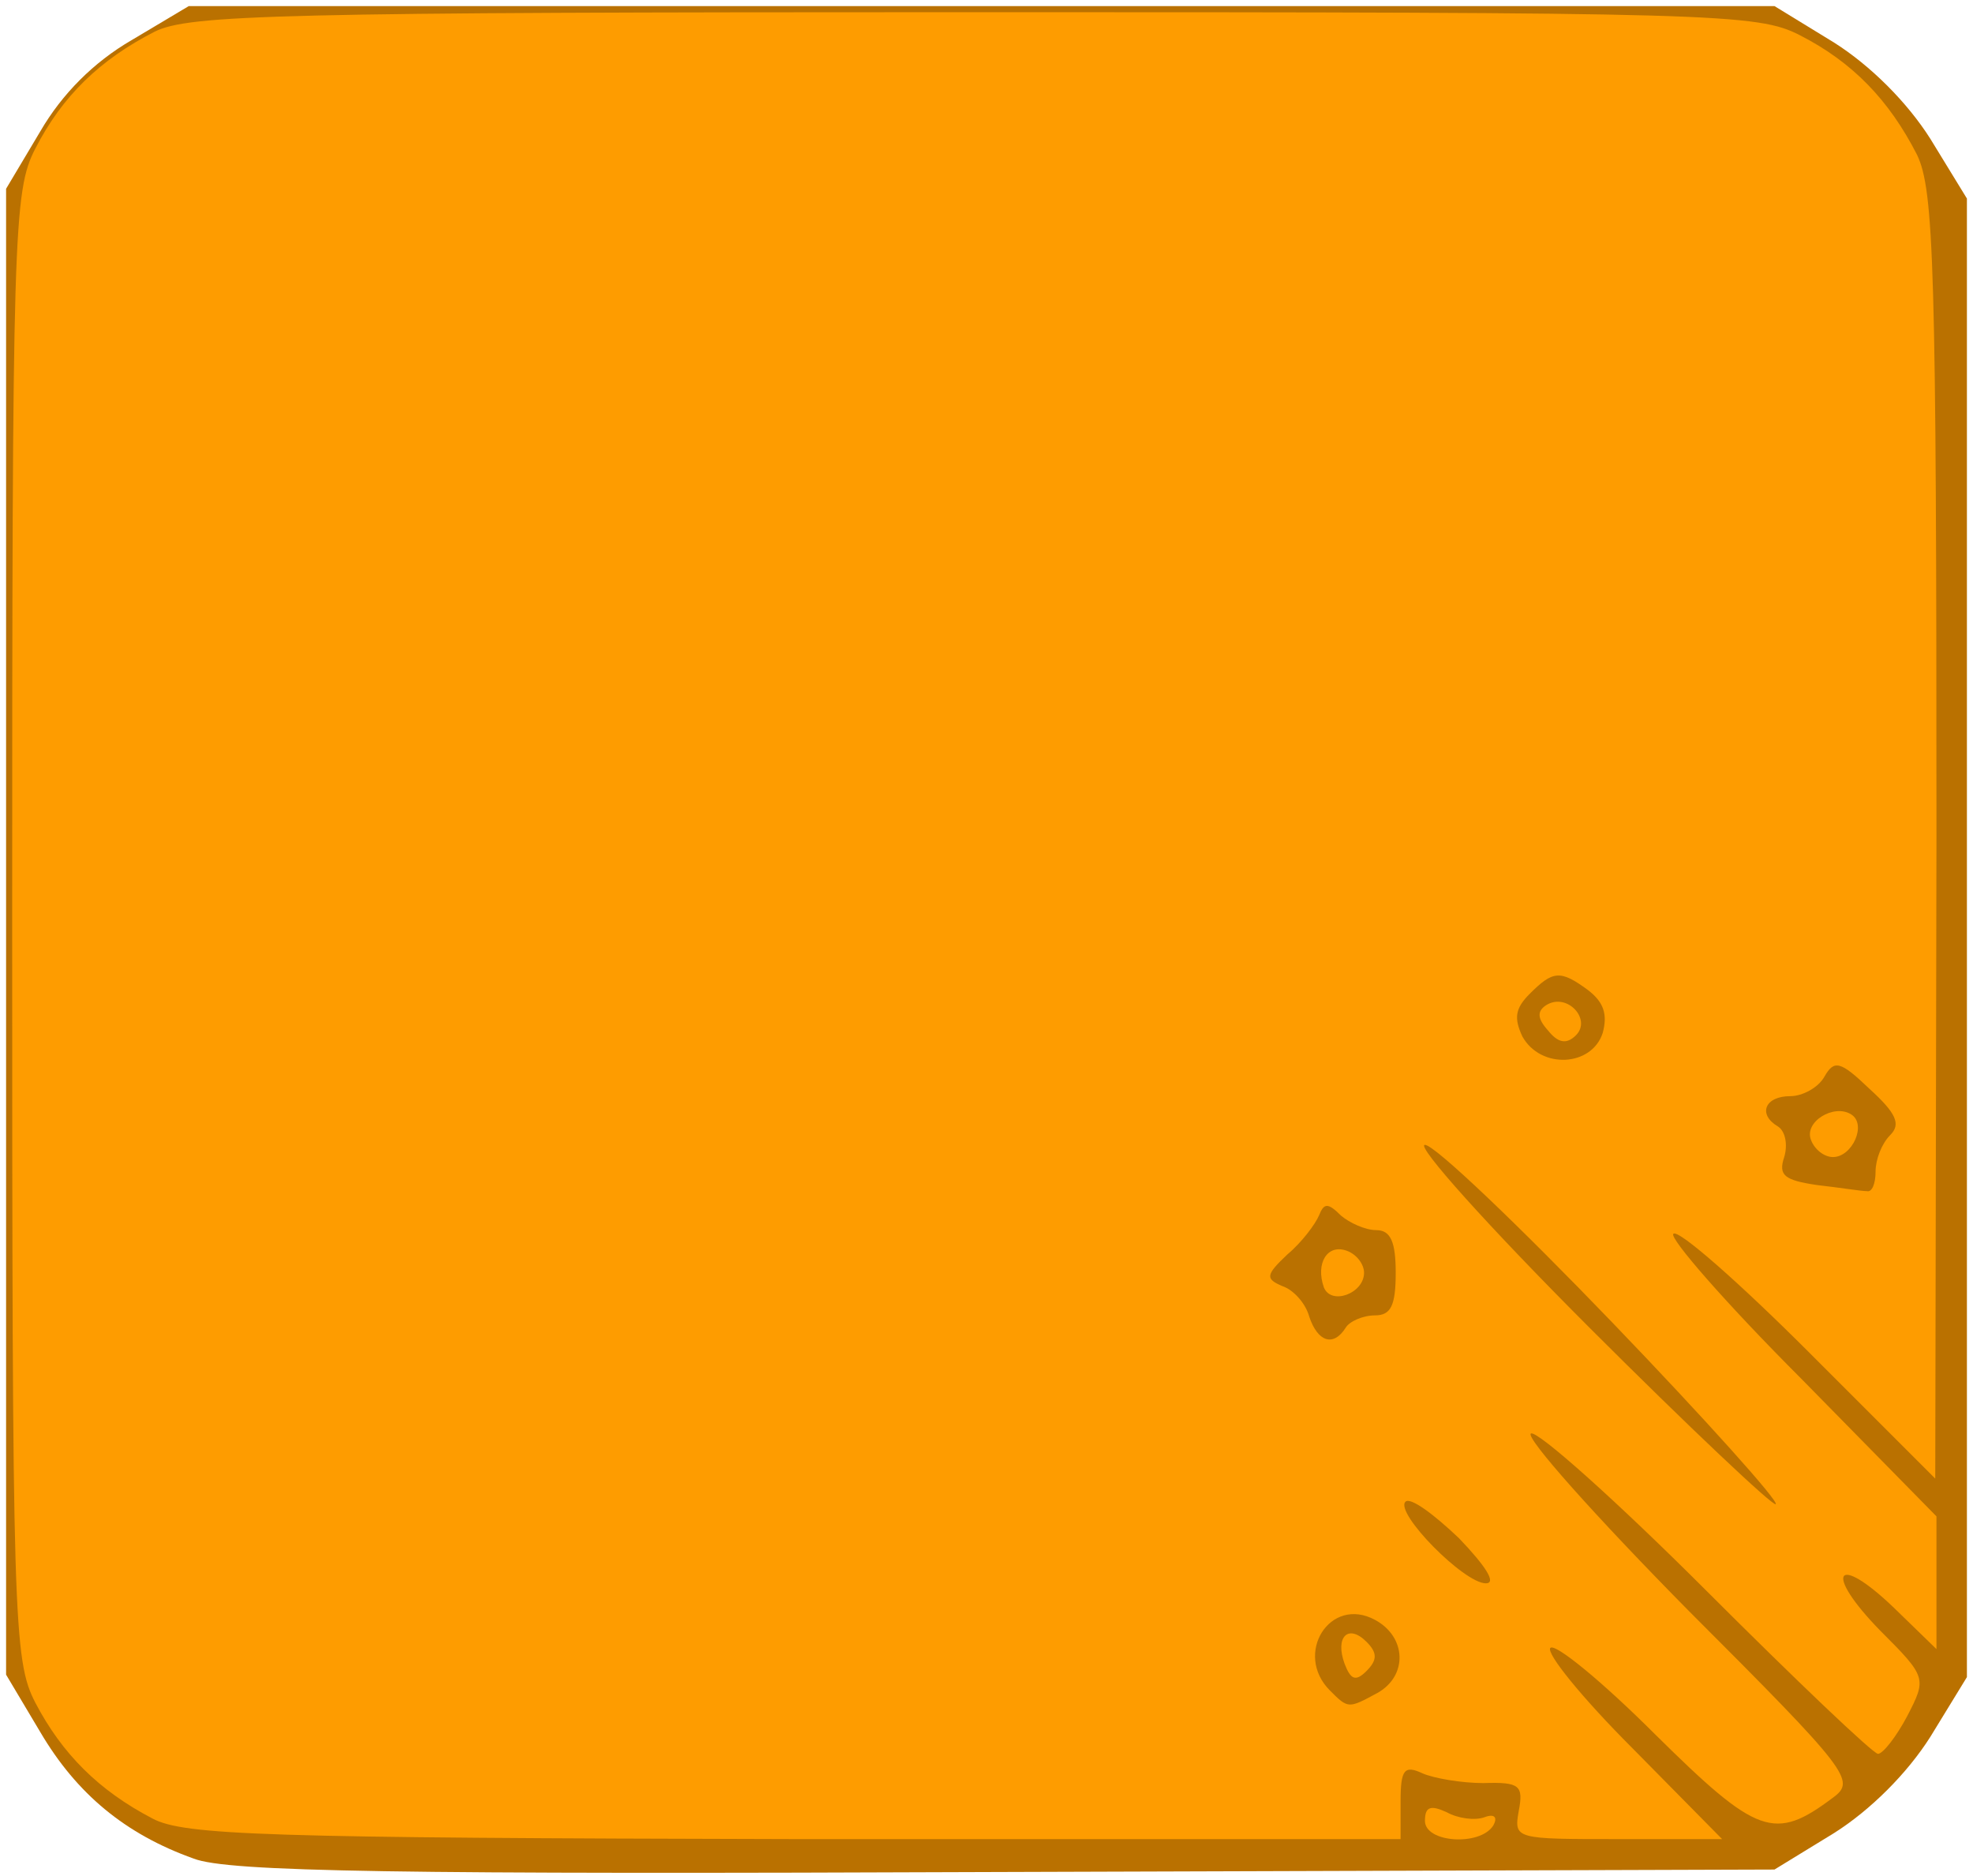 <!DOCTYPE svg PUBLIC "-//W3C//DTD SVG 20010904//EN" "http://www.w3.org/TR/2001/REC-SVG-20010904/DTD/svg10.dtd">
<svg version="1.0" xmlns="http://www.w3.org/2000/svg" width="162px" height="154px" viewBox="0 0 1620 1540" preserveAspectRatio="xMidYMid meet">
<g id="layer101" fill="#ba7100" stroke="none">
 <path d="M159 1526 c-56 -20 -96 -53 -126 -104 l-28 -47 0 -610 0 -610 28 -47 c18 -31 44 -57 75 -75 l47 -28 651 0 651 0 49 30 c30 19 60 49 79 79 l30 49 0 607 0 607 -30 49 c-19 30 -49 60 -79 79 l-49 30 -631 2 c-499 2 -639 0 -667 -11z"/>
 </g>
<g id="layer102" fill="#fe9c00" stroke="none">
 <path d="M125 1493 c-44 -23 -74 -53 -96 -95 -18 -35 -19 -67 -19 -638 0 -571 1 -603 19 -638 22 -43 53 -73 98 -96 28 -14 102 -16 673 -16 610 0 643 1 678 19 43 22 73 53 96 98 14 29 16 92 16 560 l-1 527 -104 -104 c-57 -57 -107 -101 -111 -97 -4 3 43 57 105 119 l111 113 0 54 0 55 -35 -34 c-48 -46 -58 -29 -11 19 38 38 38 39 22 70 -9 17 -20 31 -24 31 -4 0 -68 -61 -141 -134 -74 -74 -139 -132 -144 -129 -5 3 53 68 129 145 133 133 138 140 119 154 -48 36 -62 31 -146 -52 -43 -43 -82 -75 -86 -71 -4 4 26 41 67 82 l74 75 -85 0 c-85 0 -86 0 -82 -23 4 -21 1 -24 -29 -23 -18 0 -41 -4 -50 -8 -15 -7 -18 -3 -18 23 l0 31 -497 0 c-434 -1 -502 -3 -528 -17z m1006 -103 c25 -14 24 -46 -2 -60 -37 -20 -67 28 -37 58 15 15 15 15 39 2z m67 -127 c-21 -20 -40 -34 -44 -30 -9 9 48 67 66 67 9 0 0 -14 -22 -37z m126 -177 c-77 -80 -146 -146 -154 -146 -8 0 52 67 135 150 82 82 151 147 153 145 3 -2 -58 -70 -134 -149z m-219 4 c3 -5 14 -10 24 -10 13 0 17 -8 17 -35 0 -25 -4 -35 -16 -35 -9 0 -22 -6 -29 -12 -11 -11 -14 -10 -18 0 -3 7 -14 22 -26 32 -18 17 -18 20 -4 26 9 3 19 14 22 25 7 21 20 25 30 9z m435 -128 c0 -10 5 -23 12 -30 9 -9 5 -18 -17 -38 -24 -23 -29 -24 -37 -10 -5 9 -18 16 -28 16 -21 0 -27 15 -10 25 6 4 8 15 5 25 -5 15 0 19 27 23 18 2 36 5 41 5 4 1 7 -6 7 -16z m-224 -114 c4 -15 1 -25 -12 -35 -23 -17 -29 -16 -48 3 -12 12 -13 20 -6 35 15 27 57 25 66 -3z"/>
 <path d="M1104 1366 c-8 -22 3 -33 18 -18 9 9 9 15 0 24 -9 9 -13 7 -18 -6z"/>
 <path d="M1087 1057 c-7 -20 3 -36 19 -30 8 3 14 11 14 18 0 17 -27 27 -33 12z"/>
 <path d="M1487 936 c-6 -15 19 -30 33 -21 13 8 1 35 -15 35 -7 0 -15 -6 -18 -14z"/>
 <path d="M1271 846 c-9 -10 -9 -16 -1 -21 17 -10 37 12 24 25 -8 8 -15 6 -23 -4z"/>
 <path d="M1170 1495 c0 -12 5 -13 18 -7 9 5 23 7 31 4 8 -3 11 0 7 7 -11 17 -56 14 -56 -4z"/>
 </g>

</svg>